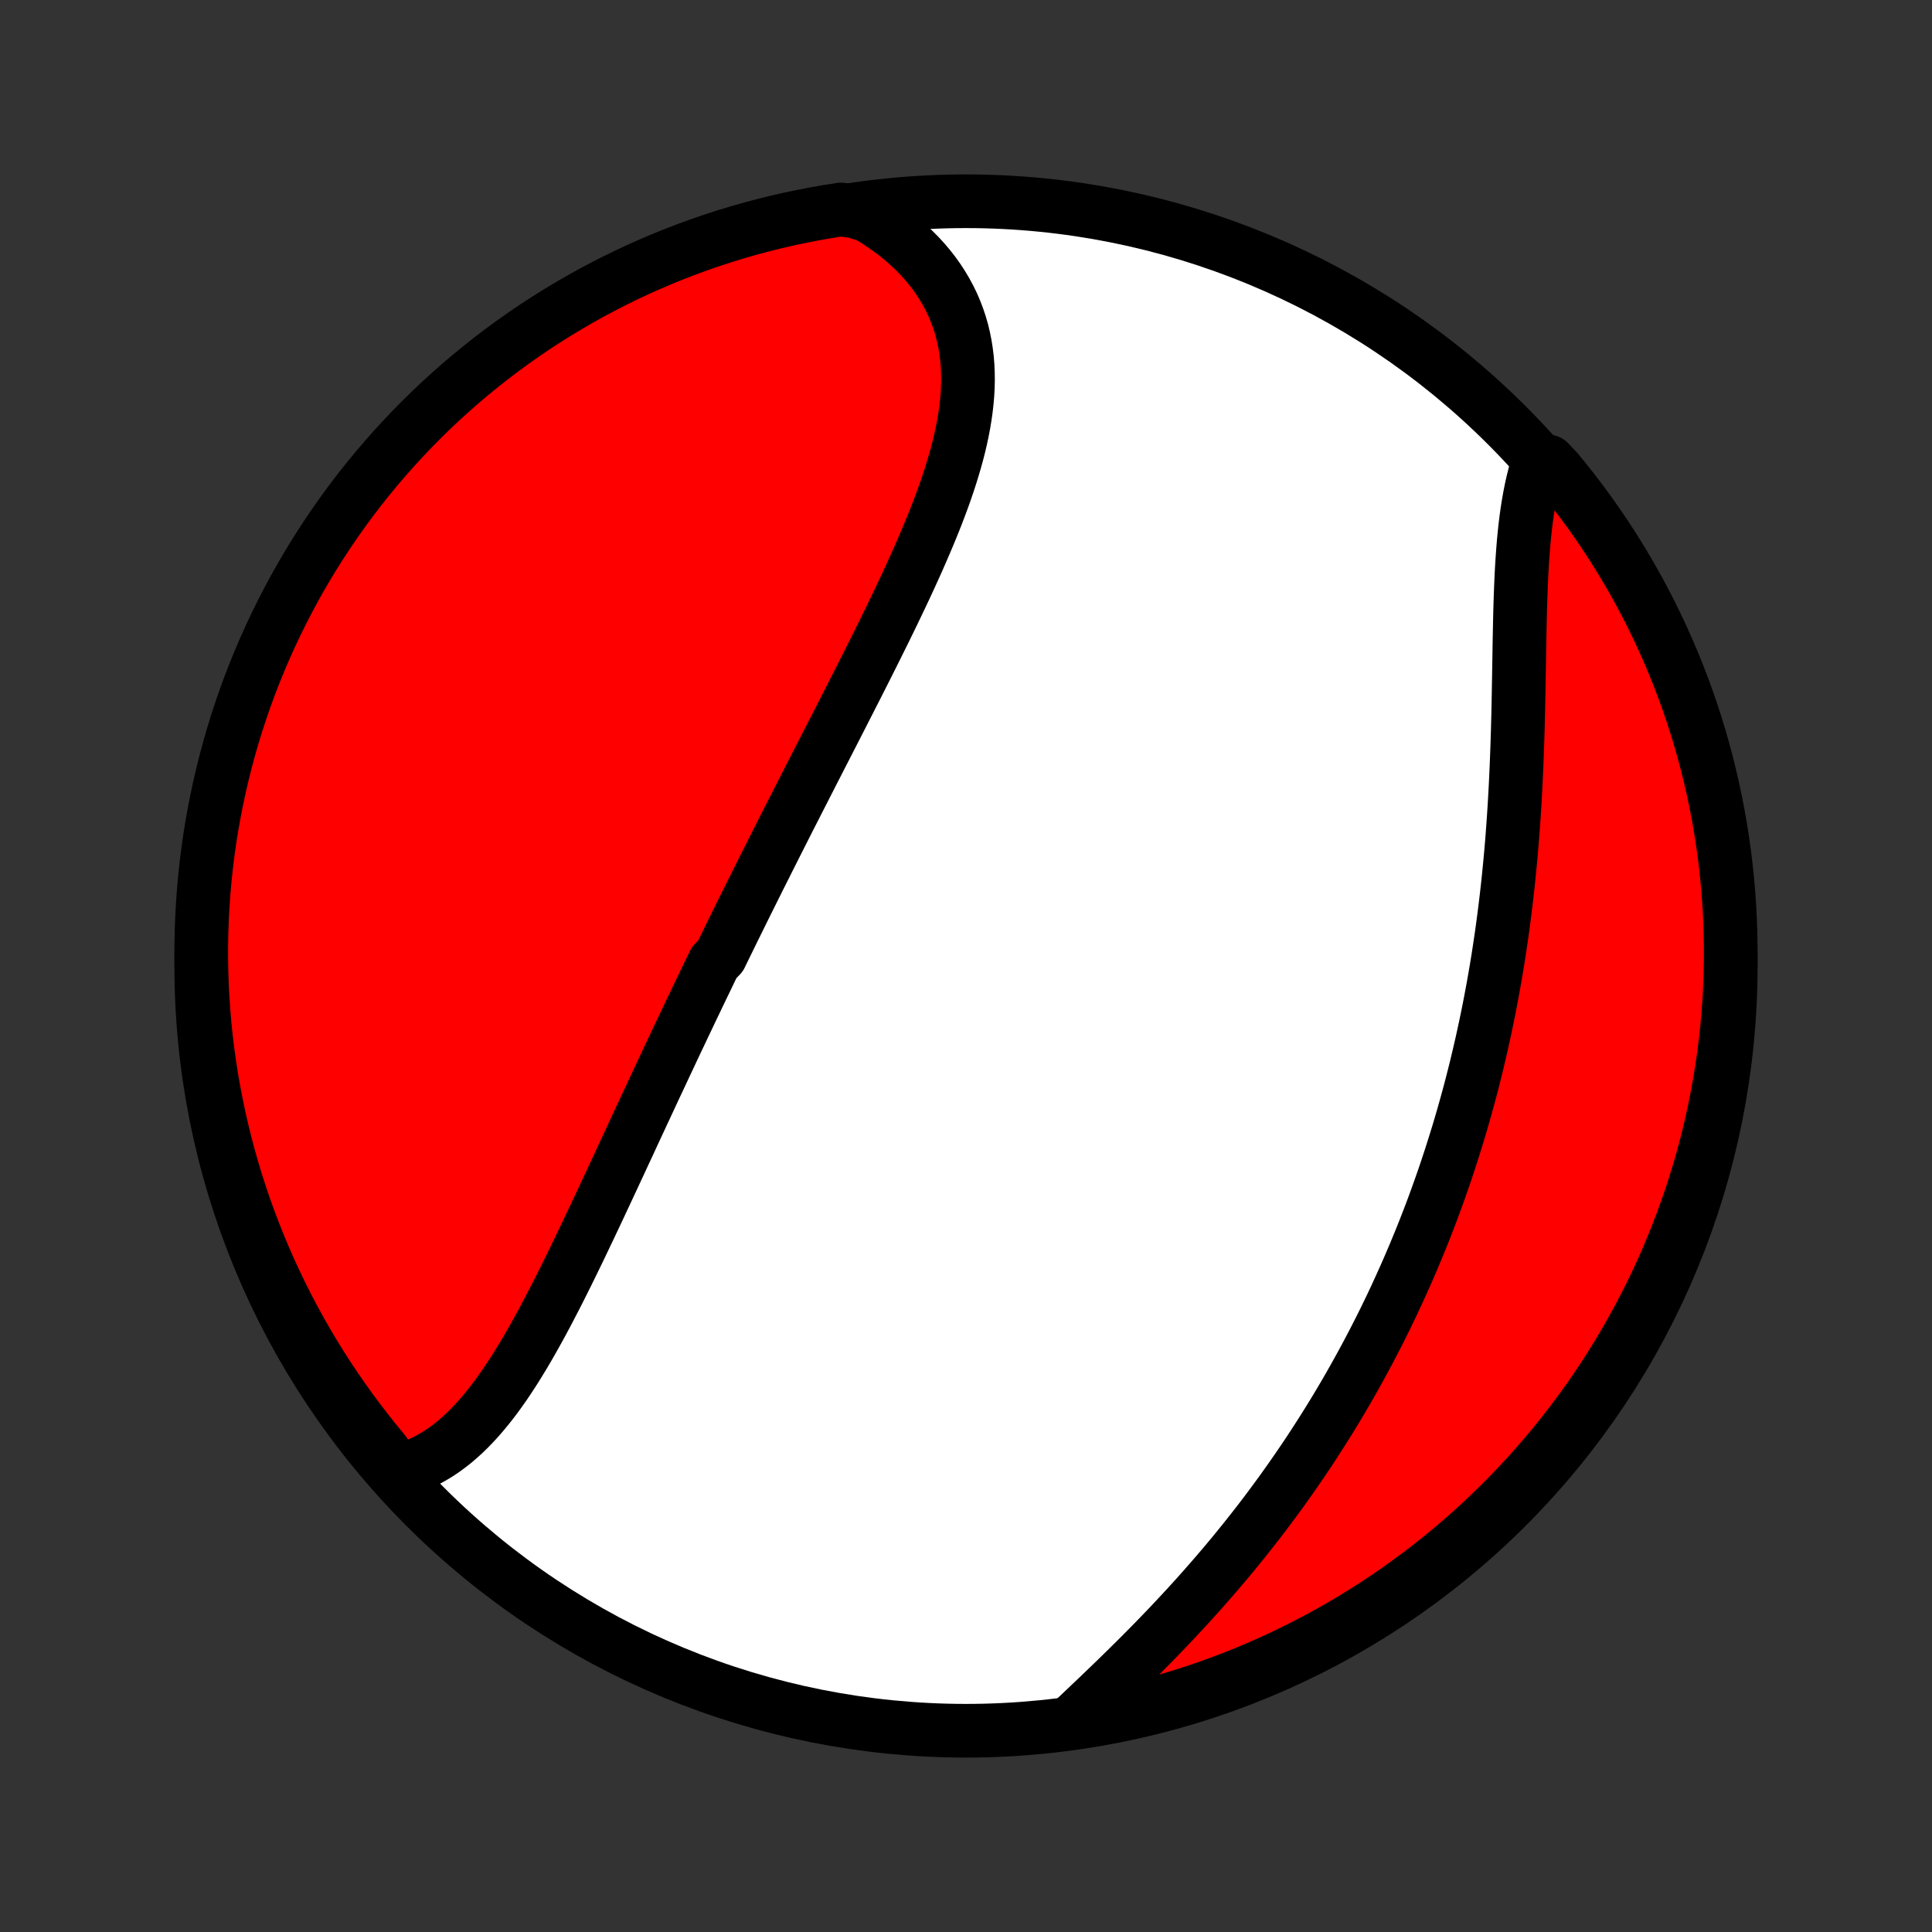 <?xml version="1.0" encoding="utf-8" standalone="no"?>
<!DOCTYPE svg PUBLIC "-//W3C//DTD SVG 1.1//EN"
  "http://www.w3.org/Graphics/SVG/1.1/DTD/svg11.dtd">
<!-- Created with matplotlib (http://matplotlib.org/) -->
<svg height="72pt" version="1.1" viewBox="0 0 72 72" width="72pt" xmlns="http://www.w3.org/2000/svg" xmlns:xlink="http://www.w3.org/1999/xlink">
 <rect x="0" y="0" width="72" height="72" fill="#333333" stroke="none"/>
 <defs>
  <style type="text/css">
*{stroke-linecap:butt;stroke-linejoin:round;}
  </style>
 </defs>
 <g id="figure_1">
  <g id="patch_1">
   <path d="
M0 72
L72 72
L72 0
L0 0
z
" style="fill:none;"/>
  </g>
  <g id="axes_1">
   <g id="PatchCollection_1">
    <defs>
     <path d="
M36 -7.5
C43.558 -7.5 50.808 -10.503 56.153 -15.848
C61.497 -21.192 64.5 -28.442 64.5 -36
C64.5 -43.558 61.497 -50.808 56.153 -56.153
C50.808 -61.497 43.558 -64.5 36 -64.5
C28.442 -64.5 21.192 -61.497 15.848 -56.153
C10.503 -50.808 7.5 -43.558 7.5 -36
C7.5 -28.442 10.503 -21.192 15.848 -15.848
C21.192 -10.503 28.442 -7.5 36 -7.5
z
" id="C0_0_a811fe30f3"/>
     <path d="
M14.811 -17.168
L15.048 -17.232
L15.28 -17.307
L15.507 -17.393
L15.728 -17.49
L15.944 -17.598
L16.154 -17.715
L16.36 -17.841
L16.561 -17.977
L16.756 -18.122
L16.948 -18.274
L17.134 -18.435
L17.317 -18.602
L17.495 -18.777
L17.67 -18.959
L17.841 -19.146
L18.008 -19.34
L18.172 -19.539
L18.333 -19.743
L18.491 -19.951
L18.645 -20.165
L18.798 -20.382
L18.948 -20.604
L19.095 -20.828
L19.24 -21.056
L19.383 -21.288
L19.524 -21.521
L19.664 -21.758
L19.801 -21.997
L19.937 -22.237
L20.072 -22.48
L20.205 -22.724
L20.337 -22.97
L20.467 -23.218
L20.596 -23.466
L20.725 -23.715
L20.852 -23.966
L20.978 -24.217
L21.104 -24.469
L21.228 -24.721
L21.352 -24.974
L21.475 -25.227
L21.598 -25.48
L21.719 -25.734
L21.84 -25.988
L21.961 -26.241
L22.081 -26.495
L22.201 -26.748
L22.32 -27.002
L22.439 -27.255
L22.557 -27.508
L22.675 -27.76
L22.793 -28.013
L22.91 -28.265
L23.027 -28.516
L23.144 -28.768
L23.26 -29.019
L23.377 -29.269
L23.493 -29.519
L23.608 -29.769
L23.724 -30.018
L23.84 -30.267
L23.955 -30.515
L24.071 -30.763
L24.186 -31.01
L24.301 -31.258
L24.416 -31.504
L24.532 -31.75
L24.647 -31.996
L24.762 -32.242
L24.877 -32.487
L24.992 -32.731
L25.107 -32.976
L25.222 -33.22
L25.338 -33.464
L25.453 -33.707
L25.569 -33.95
L25.684 -34.193
L25.8 -34.436
L25.916 -34.678
L26.032 -34.921
L26.148 -35.163
L26.265 -35.405
L26.382 -35.647
L26.498 -35.889
L26.616 -36.131
L26.851 -36.373
L26.969 -36.615
L27.087 -36.857
L27.206 -37.099
L27.324 -37.342
L27.444 -37.584
L27.563 -37.826
L27.683 -38.069
L27.803 -38.312
L27.924 -38.555
L28.045 -38.798
L28.167 -39.042
L28.288 -39.286
L28.411 -39.53
L28.534 -39.775
L28.657 -40.02
L28.78 -40.265
L28.904 -40.511
L29.029 -40.758
L29.154 -41.005
L29.279 -41.252
L29.405 -41.5
L29.532 -41.749
L29.659 -41.998
L29.786 -42.248
L29.914 -42.498
L30.042 -42.749
L30.171 -43.001
L30.3 -43.254
L30.43 -43.507
L30.56 -43.761
L30.691 -44.016
L30.822 -44.272
L30.953 -44.528
L31.085 -44.785
L31.217 -45.043
L31.35 -45.302
L31.482 -45.562
L31.615 -45.822
L31.748 -46.084
L31.882 -46.346
L32.015 -46.609
L32.149 -46.873
L32.283 -47.138
L32.416 -47.404
L32.55 -47.67
L32.683 -47.937
L32.816 -48.206
L32.949 -48.474
L33.081 -48.744
L33.213 -49.015
L33.344 -49.286
L33.474 -49.558
L33.604 -49.831
L33.733 -50.104
L33.86 -50.378
L33.986 -50.653
L34.111 -50.928
L34.234 -51.204
L34.355 -51.481
L34.474 -51.757
L34.592 -52.035
L34.706 -52.312
L34.819 -52.59
L34.928 -52.868
L35.034 -53.147
L35.137 -53.425
L35.236 -53.704
L35.331 -53.982
L35.422 -54.261
L35.508 -54.539
L35.59 -54.817
L35.667 -55.095
L35.738 -55.372
L35.803 -55.649
L35.862 -55.925
L35.915 -56.201
L35.96 -56.476
L35.999 -56.75
L36.03 -57.023
L36.053 -57.295
L36.068 -57.565
L36.074 -57.835
L36.071 -58.102
L36.059 -58.368
L36.038 -58.633
L36.006 -58.895
L35.965 -59.155
L35.913 -59.413
L35.852 -59.669
L35.779 -59.922
L35.695 -60.172
L35.601 -60.419
L35.496 -60.663
L35.379 -60.904
L35.251 -61.141
L35.112 -61.374
L34.963 -61.603
L34.802 -61.829
L34.63 -62.049
L34.447 -62.265
L34.253 -62.477
L34.049 -62.683
L33.834 -62.883
L33.61 -63.079
L33.375 -63.269
L33.13 -63.452
L32.876 -63.63
L32.613 -63.802
L32.341 -63.967
L31.83 -64.125
L31.339 -64.193
L30.849 -64.116
L30.36 -64.031
L29.874 -63.936
L29.389 -63.834
L28.906 -63.723
L28.425 -63.603
L27.947 -63.475
L27.471 -63.339
L26.998 -63.194
L26.527 -63.041
L26.06 -62.88
L25.595 -62.71
L25.133 -62.533
L24.675 -62.347
L24.221 -62.153
L23.769 -61.952
L23.322 -61.742
L22.878 -61.525
L22.439 -61.3
L22.003 -61.067
L21.572 -60.826
L21.146 -60.578
L20.723 -60.323
L20.306 -60.06
L19.893 -59.79
L19.485 -59.512
L19.082 -59.227
L18.685 -58.936
L18.292 -58.637
L17.905 -58.331
L17.524 -58.019
L17.148 -57.7
L16.778 -57.374
L16.413 -57.042
L16.055 -56.703
L15.703 -56.358
L15.357 -56.007
L15.017 -55.649
L14.683 -55.286
L14.357 -54.917
L14.036 -54.542
L13.723 -54.161
L13.416 -53.776
L13.116 -53.384
L12.823 -52.987
L12.537 -52.585
L12.258 -52.178
L11.987 -51.766
L11.722 -51.349
L11.466 -50.928
L11.216 -50.502
L10.974 -50.072
L10.74 -49.637
L10.514 -49.198
L10.295 -48.755
L10.084 -48.309
L9.881 -47.858
L9.686 -47.404
L9.499 -46.946
L9.32 -46.486
L9.149 -46.021
L8.987 -45.554
L8.832 -45.084
L8.686 -44.611
L8.548 -44.136
L8.419 -43.658
L8.298 -43.178
L8.185 -42.695
L8.081 -42.211
L7.985 -41.724
L7.898 -41.236
L7.819 -40.746
L7.749 -40.255
L7.688 -39.763
L7.635 -39.269
L7.591 -38.775
L7.556 -38.279
L7.529 -37.783
L7.511 -37.286
L7.501 -36.789
L7.501 -36.292
L7.509 -35.794
L7.525 -35.297
L7.551 -34.8
L7.585 -34.303
L7.627 -33.807
L7.678 -33.311
L7.738 -32.817
L7.807 -32.323
L7.884 -31.83
L7.969 -31.339
L8.064 -30.849
L8.166 -30.36
L8.277 -29.874
L8.397 -29.389
L8.525 -28.906
L8.661 -28.425
L8.806 -27.947
L8.959 -27.471
L9.12 -26.998
L9.29 -26.527
L9.467 -26.06
L9.653 -25.595
L9.847 -25.133
L10.048 -24.675
L10.258 -24.221
L10.475 -23.769
L10.7 -23.322
L10.933 -22.878
L11.174 -22.439
L11.422 -22.003
L11.677 -21.572
L11.94 -21.146
L12.21 -20.723
L12.488 -20.306
L12.773 -19.893
L13.064 -19.485
L13.363 -19.082
L13.669 -18.685
L13.981 -18.292
L14.3 -17.905
z
" id="C0_1_792402138a"/>
     <path d="
M39.927 -7.822
L40.161 -8.044
L40.397 -8.268
L40.634 -8.493
L40.873 -8.72
L41.112 -8.949
L41.352 -9.18
L41.592 -9.412
L41.832 -9.646
L42.072 -9.882
L42.312 -10.119
L42.551 -10.357
L42.789 -10.598
L43.026 -10.839
L43.261 -11.082
L43.496 -11.326
L43.728 -11.571
L43.959 -11.818
L44.189 -12.066
L44.416 -12.314
L44.642 -12.564
L44.865 -12.815
L45.086 -13.067
L45.305 -13.319
L45.522 -13.573
L45.737 -13.827
L45.949 -14.082
L46.158 -14.338
L46.366 -14.595
L46.57 -14.852
L46.773 -15.11
L46.973 -15.368
L47.17 -15.627
L47.365 -15.887
L47.557 -16.147
L47.747 -16.407
L47.934 -16.669
L48.119 -16.93
L48.301 -17.192
L48.481 -17.454
L48.659 -17.717
L48.834 -17.98
L49.006 -18.244
L49.176 -18.508
L49.344 -18.772
L49.51 -19.037
L49.673 -19.302
L49.833 -19.567
L49.992 -19.833
L50.148 -20.099
L50.302 -20.366
L50.453 -20.633
L50.603 -20.901
L50.75 -21.169
L50.895 -21.437
L51.038 -21.706
L51.179 -21.975
L51.318 -22.245
L51.455 -22.515
L51.59 -22.786
L51.722 -23.057
L51.853 -23.329
L51.982 -23.602
L52.108 -23.875
L52.233 -24.149
L52.356 -24.423
L52.477 -24.698
L52.596 -24.974
L52.714 -25.251
L52.829 -25.528
L52.943 -25.806
L53.055 -26.085
L53.165 -26.365
L53.273 -26.645
L53.38 -26.927
L53.484 -27.209
L53.587 -27.493
L53.688 -27.777
L53.788 -28.062
L53.886 -28.349
L53.981 -28.636
L54.076 -28.925
L54.168 -29.215
L54.259 -29.506
L54.349 -29.798
L54.436 -30.091
L54.522 -30.386
L54.606 -30.682
L54.688 -30.979
L54.769 -31.277
L54.848 -31.577
L54.925 -31.879
L55.001 -32.181
L55.074 -32.485
L55.146 -32.791
L55.217 -33.098
L55.285 -33.407
L55.352 -33.717
L55.417 -34.028
L55.481 -34.341
L55.542 -34.656
L55.602 -34.972
L55.66 -35.29
L55.716 -35.609
L55.771 -35.93
L55.824 -36.253
L55.874 -36.577
L55.923 -36.903
L55.971 -37.23
L56.016 -37.559
L56.059 -37.889
L56.101 -38.221
L56.141 -38.555
L56.179 -38.89
L56.215 -39.226
L56.249 -39.564
L56.282 -39.903
L56.313 -40.243
L56.342 -40.585
L56.369 -40.928
L56.394 -41.272
L56.418 -41.617
L56.44 -41.962
L56.46 -42.309
L56.479 -42.657
L56.496 -43.005
L56.512 -43.354
L56.526 -43.704
L56.539 -44.053
L56.551 -44.403
L56.562 -44.753
L56.571 -45.103
L56.58 -45.453
L56.587 -45.802
L56.594 -46.151
L56.6 -46.499
L56.606 -46.846
L56.612 -47.192
L56.618 -47.536
L56.623 -47.88
L56.629 -48.221
L56.636 -48.56
L56.643 -48.897
L56.651 -49.232
L56.661 -49.564
L56.672 -49.893
L56.685 -50.219
L56.699 -50.541
L56.716 -50.86
L56.736 -51.175
L56.758 -51.485
L56.783 -51.791
L56.812 -52.093
L56.844 -52.389
L56.88 -52.681
L56.92 -52.967
L56.965 -53.247
L57.014 -53.521
L57.068 -53.79
L57.127 -54.052
L57.191 -54.307
L57.26 -54.556
L57.709 -54.798
L58.028 -54.465
L58.34 -54.083
L58.646 -53.696
L58.944 -53.303
L59.236 -52.906
L59.52 -52.503
L59.798 -52.095
L60.068 -51.682
L60.331 -51.264
L60.586 -50.842
L60.834 -50.415
L61.074 -49.983
L61.307 -49.548
L61.532 -49.108
L61.749 -48.664
L61.958 -48.217
L62.159 -47.766
L62.353 -47.311
L62.538 -46.853
L62.715 -46.391
L62.885 -45.926
L63.046 -45.459
L63.198 -44.988
L63.343 -44.515
L63.479 -44.039
L63.607 -43.56
L63.726 -43.08
L63.837 -42.597
L63.939 -42.112
L64.033 -41.625
L64.119 -41.136
L64.195 -40.647
L64.264 -40.155
L64.323 -39.662
L64.374 -39.169
L64.417 -38.674
L64.45 -38.178
L64.475 -37.682
L64.492 -37.185
L64.499 -36.688
L64.498 -36.191
L64.489 -35.693
L64.47 -35.196
L64.443 -34.699
L64.407 -34.202
L64.363 -33.706
L64.31 -33.211
L64.249 -32.716
L64.178 -32.222
L64.1 -31.73
L64.012 -31.239
L63.916 -30.749
L63.812 -30.261
L63.699 -29.775
L63.578 -29.29
L63.448 -28.808
L63.31 -28.328
L63.163 -27.85
L63.009 -27.374
L62.846 -26.902
L62.675 -26.432
L62.495 -25.965
L62.308 -25.501
L62.113 -25.04
L61.91 -24.582
L61.699 -24.128
L61.48 -23.678
L61.253 -23.231
L61.019 -22.789
L60.776 -22.35
L60.527 -21.915
L60.27 -21.485
L60.005 -21.059
L59.734 -20.638
L59.455 -20.221
L59.169 -19.809
L58.875 -19.403
L58.575 -19.001
L58.268 -18.604
L57.954 -18.213
L57.634 -17.827
L57.307 -17.447
L56.973 -17.072
L56.633 -16.703
L56.287 -16.34
L55.934 -15.983
L55.576 -15.632
L55.211 -15.287
L54.841 -14.948
L54.465 -14.616
L54.083 -14.291
L53.696 -13.972
L53.303 -13.659
L52.906 -13.354
L52.503 -13.056
L52.095 -12.764
L51.682 -12.479
L51.264 -12.202
L50.842 -11.932
L50.415 -11.669
L49.983 -11.414
L49.548 -11.166
L49.108 -10.926
L48.664 -10.693
L48.217 -10.469
L47.766 -10.251
L47.311 -10.042
L46.853 -9.841
L46.391 -9.647
L45.926 -9.462
L45.459 -9.285
L44.988 -9.115
L44.515 -8.954
L44.039 -8.802
L43.56 -8.657
L43.08 -8.521
L42.597 -8.393
L42.112 -8.274
L41.625 -8.163
L41.136 -8.061
L40.647 -7.967
z
" id="C0_2_793a44c94c"/>
    </defs>
    <g clip-path="url(#p1bffca34e9)">
     <use style="fill:#ffffff;stroke:#000000;stroke-width:2.0;" x="0.0" xlink:href="#C0_0_a811fe30f3" y="72.0"/>
    </g>
    <g clip-path="url(#p1bffca34e9)">
     <use style="fill:#ff0000;stroke:#000000;stroke-width:2.0;" x="0.0" xlink:href="#C0_1_792402138a" y="72.0"/>
    </g>
    <g clip-path="url(#p1bffca34e9)">
     <use style="fill:#ff0000;stroke:#000000;stroke-width:2.0;" x="0.0" xlink:href="#C0_2_793a44c94c" y="72.0"/>
    </g>
   </g>
  </g>
 </g>
 <defs>
  <clipPath id="p1bffca34e9">
   <rect height="72.0" width="72.0" x="0.0" y="0.0"/>
  </clipPath>
 </defs>
</svg>
